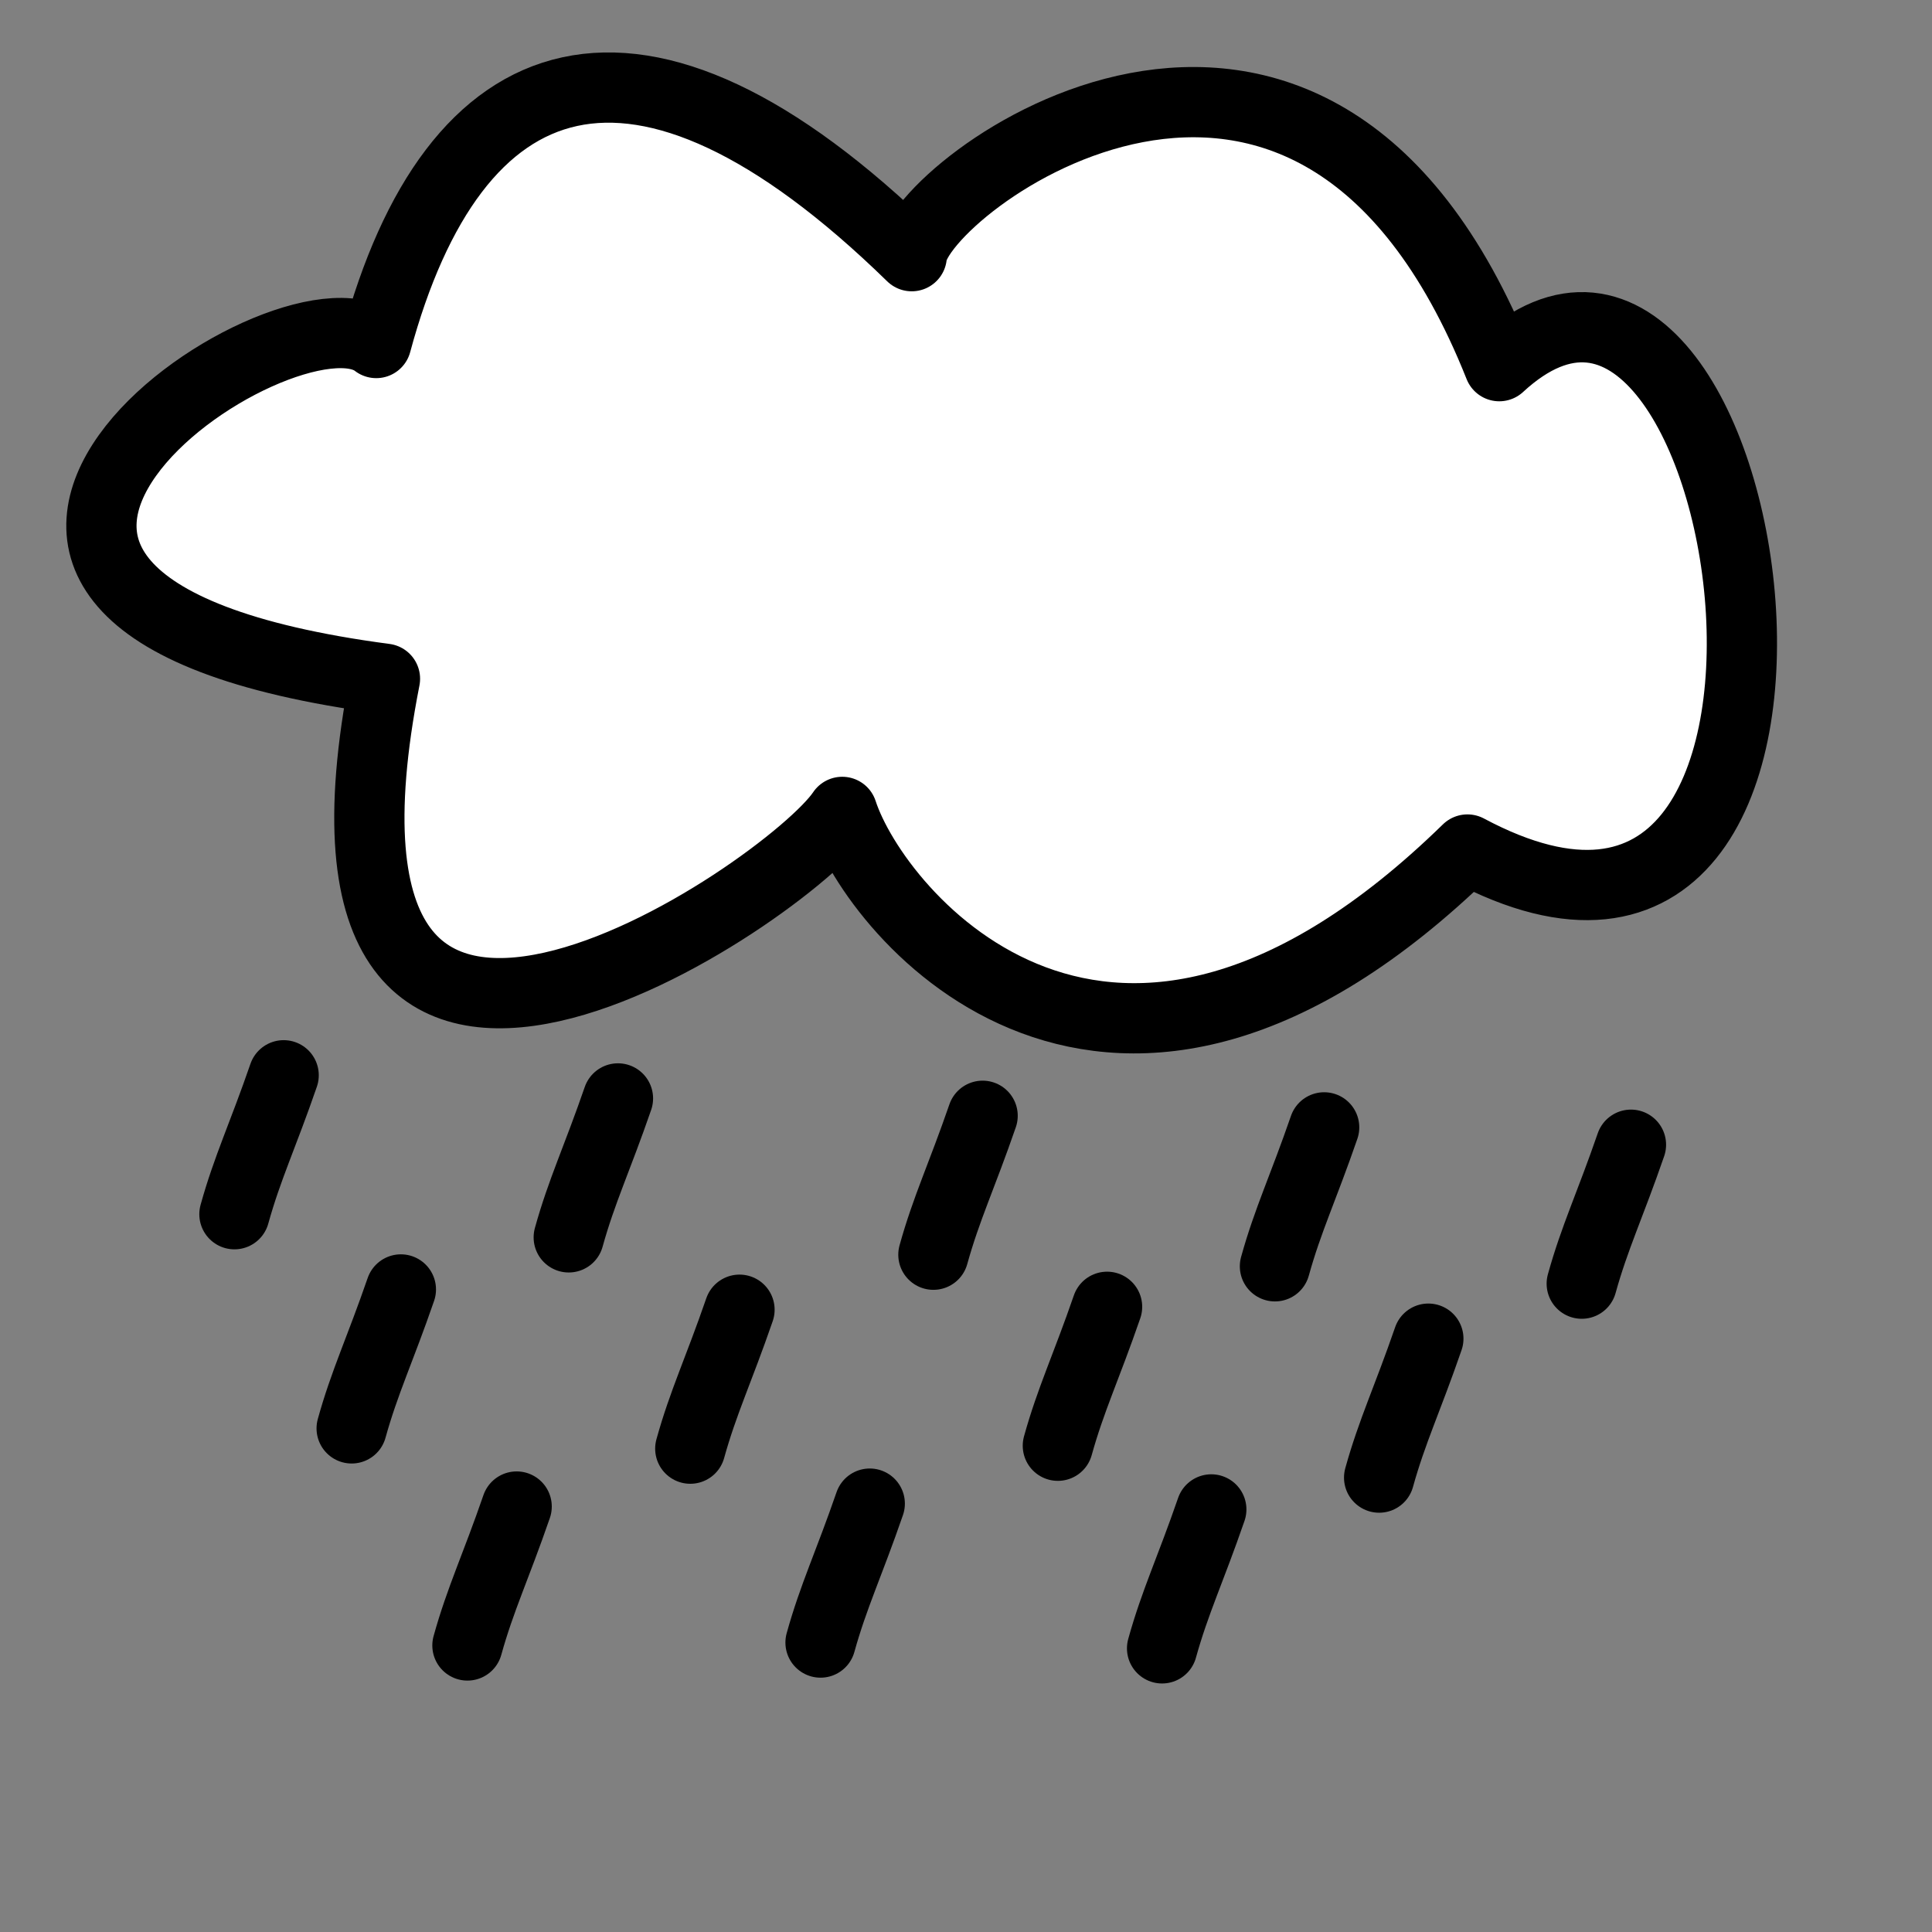 <?xml version="1.0" encoding="UTF-8" standalone="no"?>
<svg
   xmlns:dc="http://purl.org/dc/elements/1.1/"
   xmlns:cc="http://creativecommons.org/ns#"
   xmlns:rdf="http://www.w3.org/1999/02/22-rdf-syntax-ns#"
   xmlns:svg="http://www.w3.org/2000/svg"
   xmlns="http://www.w3.org/2000/svg"
   xmlns:sodipodi="http://sodipodi.sourceforge.net/DTD/sodipodi-0.dtd"
   xmlns:inkscape="http://www.inkscape.org/namespaces/inkscape"
   version="1.0"
   width="55"
   height="55"
   viewBox="0 0 55 55"
   id="svg2491"
   xml:space="preserve"
   sodipodi:version="0.32"
   inkscape:version="0.46+devel"
   sodipodi:docname="rain.svg"
   inkscape:output_extension="org.inkscape.output.svg.inkscape"><rect x="0" y="0" width="55" height="55" fill="#808080" stroke="none"/><sodipodi:namedview
   pagecolor="#ffffff"
   bordercolor="#666666"
   borderopacity="1"
   objecttolerance="10"
   gridtolerance="10"
   guidetolerance="10"
   inkscape:pageopacity="0"
   inkscape:pageshadow="2"
   inkscape:window-width="1280"
   inkscape:window-height="950"
   id="namedview1049"
   showgrid="false"
   inkscape:zoom="12.136524"
   inkscape:cx="29.992444"
   inkscape:cy="27.29188"
   inkscape:window-x="0"
   inkscape:window-y="25"
   inkscape:current-layer="svg2491"
   showguides="true"
   inkscape:guide-bbox="true" />
<defs
   id="defs2511"><inkscape:perspective
   sodipodi:type="inkscape:persp3d"
   inkscape:vp_x="0 : 27.5 : 1"
   inkscape:vp_y="0 : 1000 : 0"
   inkscape:vp_z="55 : 27.5 : 1"
   inkscape:persp3d-origin="27.5 : 18.333333 : 1"
   id="perspective1053" />	<inkscape:perspective
   id="perspective1084"
   inkscape:persp3d-origin="0.5 : 0.33333333 : 1"
   inkscape:vp_z="1 : 0.5 : 1"
   inkscape:vp_y="0 : 1000 : 0"
   inkscape:vp_x="0 : 0.5 : 1"
   sodipodi:type="inkscape:persp3d" /><inkscape:perspective
   id="perspective808"
   inkscape:persp3d-origin="0.5 : 0.33333333 : 1"
   inkscape:vp_z="1 : 0.5 : 1"
   inkscape:vp_y="0 : 1000 : 0"
   inkscape:vp_x="0 : 0.5 : 1"
   sodipodi:type="inkscape:persp3d" /><inkscape:perspective
   id="perspective808-1"
   inkscape:persp3d-origin="0.5 : 0.33333333 : 1"
   inkscape:vp_z="1 : 0.5 : 1"
   inkscape:vp_y="0 : 1000 : 0"
   inkscape:vp_x="0 : 0.5 : 1"
   sodipodi:type="inkscape:persp3d" /><inkscape:perspective
   id="perspective808-8"
   inkscape:persp3d-origin="0.5 : 0.33333333 : 1"
   inkscape:vp_z="1 : 0.5 : 1"
   inkscape:vp_y="0 : 1000 : 0"
   inkscape:vp_x="0 : 0.5 : 1"
   sodipodi:type="inkscape:persp3d" /><inkscape:perspective
   id="perspective808-0"
   inkscape:persp3d-origin="0.5 : 0.33333333 : 1"
   inkscape:vp_z="1 : 0.5 : 1"
   inkscape:vp_y="0 : 1000 : 0"
   inkscape:vp_x="0 : 0.5 : 1"
   sodipodi:type="inkscape:persp3d" /><inkscape:perspective
   id="perspective808-4"
   inkscape:persp3d-origin="0.5 : 0.33333333 : 1"
   inkscape:vp_z="1 : 0.5 : 1"
   inkscape:vp_y="0 : 1000 : 0"
   inkscape:vp_x="0 : 0.5 : 1"
   sodipodi:type="inkscape:persp3d" /><inkscape:perspective
   id="perspective808-9"
   inkscape:persp3d-origin="0.5 : 0.33333333 : 1"
   inkscape:vp_z="1 : 0.5 : 1"
   inkscape:vp_y="0 : 1000 : 0"
   inkscape:vp_x="0 : 0.5 : 1"
   sodipodi:type="inkscape:persp3d" /><inkscape:perspective
   id="perspective808-5"
   inkscape:persp3d-origin="0.5 : 0.33333333 : 1"
   inkscape:vp_z="1 : 0.5 : 1"
   inkscape:vp_y="0 : 1000 : 0"
   inkscape:vp_x="0 : 0.5 : 1"
   sodipodi:type="inkscape:persp3d" /><inkscape:perspective
   id="perspective808-6"
   inkscape:persp3d-origin="0.5 : 0.33333333 : 1"
   inkscape:vp_z="1 : 0.5 : 1"
   inkscape:vp_y="0 : 1000 : 0"
   inkscape:vp_x="0 : 0.5 : 1"
   sodipodi:type="inkscape:persp3d" /><inkscape:perspective
   id="perspective808-99"
   inkscape:persp3d-origin="0.5 : 0.33333333 : 1"
   inkscape:vp_z="1 : 0.5 : 1"
   inkscape:vp_y="0 : 1000 : 0"
   inkscape:vp_x="0 : 0.5 : 1"
   sodipodi:type="inkscape:persp3d" /><inkscape:perspective
   id="perspective808-2"
   inkscape:persp3d-origin="0.5 : 0.33333333 : 1"
   inkscape:vp_z="1 : 0.5 : 1"
   inkscape:vp_y="0 : 1000 : 0"
   inkscape:vp_x="0 : 0.5 : 1"
   sodipodi:type="inkscape:persp3d" /><inkscape:perspective
   id="perspective808-3"
   inkscape:persp3d-origin="0.5 : 0.33333333 : 1"
   inkscape:vp_z="1 : 0.5 : 1"
   inkscape:vp_y="0 : 1000 : 0"
   inkscape:vp_x="0 : 0.5 : 1"
   sodipodi:type="inkscape:persp3d" /></defs>








<g
   id="g1610"
   transform="matrix(1,0,0,0.976,0,1.285)" /><path
   style="stroke-width:2;fill:#ffffff;stroke:#000000;stroke-opacity:1;stroke-miterlimit:4;stroke-dasharray:none;stroke-linecap:round;stroke-linejoin:round;fill-opacity:1"
   d="M 10.711,9.765 C 12.908,1.622 18.122,-0.351 25.955,7.293 26.091,5.353 37.302,-3.088 42.681,10.424 50.055,3.614 53.918,30.664 41.775,24.184 31.6,34.115 24.926,26.038 23.977,23.113 22.447,25.401 7.803,35.374 10.959,19.323 -5.665,17.134 8.123,7.739 10.711,9.765 z"
   id="path24"
   sodipodi:nodetypes="ccccccc" /><path
   style="stroke:#000000;stroke-width:2;stroke-linecap:round;stroke-miterlimit:4;stroke-opacity:1;stroke-dasharray:none"
   d="m 8.075,30.611 c -0.588,1.706 -1.036,2.637 -1.401,3.955"
   id="path798"
   sodipodi:nodetypes="cc" /><path
   style="stroke:#000000;stroke-width:2;stroke-linecap:round;stroke-miterlimit:4;stroke-opacity:1;stroke-dasharray:none"
   d="m 17.592,31.27 c -0.588,1.706 -1.036,2.637 -1.401,3.955"
   id="path798-9"
   sodipodi:nodetypes="cc" /><path
   style="stroke:#000000;stroke-width:2;stroke-linecap:round;stroke-miterlimit:4;stroke-opacity:1;stroke-dasharray:none"
   d="m 27.973,31.764 c -0.588,1.706 -1.036,2.637 -1.401,3.955"
   id="path798-2"
   sodipodi:nodetypes="cc" /><path
   style="stroke:#000000;stroke-width:2;stroke-linecap:round;stroke-miterlimit:4;stroke-opacity:1;stroke-dasharray:none"
   d="M 37.696,32.094 C 37.108,33.8 36.66,34.731 36.295,36.049"
   id="path798-96"
   sodipodi:nodetypes="cc" /><path
   style="stroke:#000000;stroke-width:2;stroke-linecap:round;stroke-miterlimit:4;stroke-opacity:1;stroke-dasharray:none"
   d="m 11.412,36.708 c -0.588,1.706 -1.036,2.637 -1.401,3.955"
   id="path798-6"
   sodipodi:nodetypes="cc" /><path
   style="stroke:#000000;stroke-width:2;stroke-linecap:round;stroke-miterlimit:4;stroke-opacity:1;stroke-dasharray:none"
   d="m 21.052,37.285 c -0.588,1.706 -1.036,2.637 -1.401,3.955"
   id="path798-0"
   sodipodi:nodetypes="cc" /><path
   style="stroke:#000000;stroke-width:2;stroke-linecap:round;stroke-miterlimit:4;stroke-opacity:1;stroke-dasharray:none"
   d="m 31.516,37.202 c -0.588,1.706 -1.036,2.637 -1.401,3.955"
   id="path798-4"
   sodipodi:nodetypes="cc" /><path
   style="stroke:#000000;stroke-width:2;stroke-linecap:round;stroke-miterlimit:4;stroke-opacity:1;stroke-dasharray:none"
   d="m 14.708,42.888 c -0.588,1.706 -1.036,2.637 -1.401,3.955"
   id="path798-46"
   sodipodi:nodetypes="cc" /><path
   style="stroke:#000000;stroke-width:2;stroke-linecap:round;stroke-miterlimit:4;stroke-opacity:1;stroke-dasharray:none"
   d="m 40.662,38.109 c -0.588,1.706 -1.036,2.637 -1.401,3.955"
   id="path798-3"
   sodipodi:nodetypes="cc" /><path
   style="stroke:#000000;stroke-width:2;stroke-linecap:round;stroke-miterlimit:4;stroke-opacity:1;stroke-dasharray:none"
   d="m 46.43,32.588 c -0.588,1.706 -1.036,2.637 -1.401,3.955"
   id="path798-5"
   sodipodi:nodetypes="cc" /><path
   style="stroke:#000000;stroke-width:2;stroke-linecap:round;stroke-miterlimit:4;stroke-opacity:1;stroke-dasharray:none"
   d="m 24.76,42.805 c -0.588,1.706 -1.036,2.637 -1.401,3.955"
   id="path798-1"
   sodipodi:nodetypes="cc" /><path
   style="stroke:#000000;stroke-width:2;stroke-linecap:round;stroke-miterlimit:4;stroke-opacity:1;stroke-dasharray:none"
   d="m 34.483,42.97 c -0.588,1.706 -1.036,2.637 -1.401,3.955"
   id="path798-09"
   sodipodi:nodetypes="cc" /></svg>